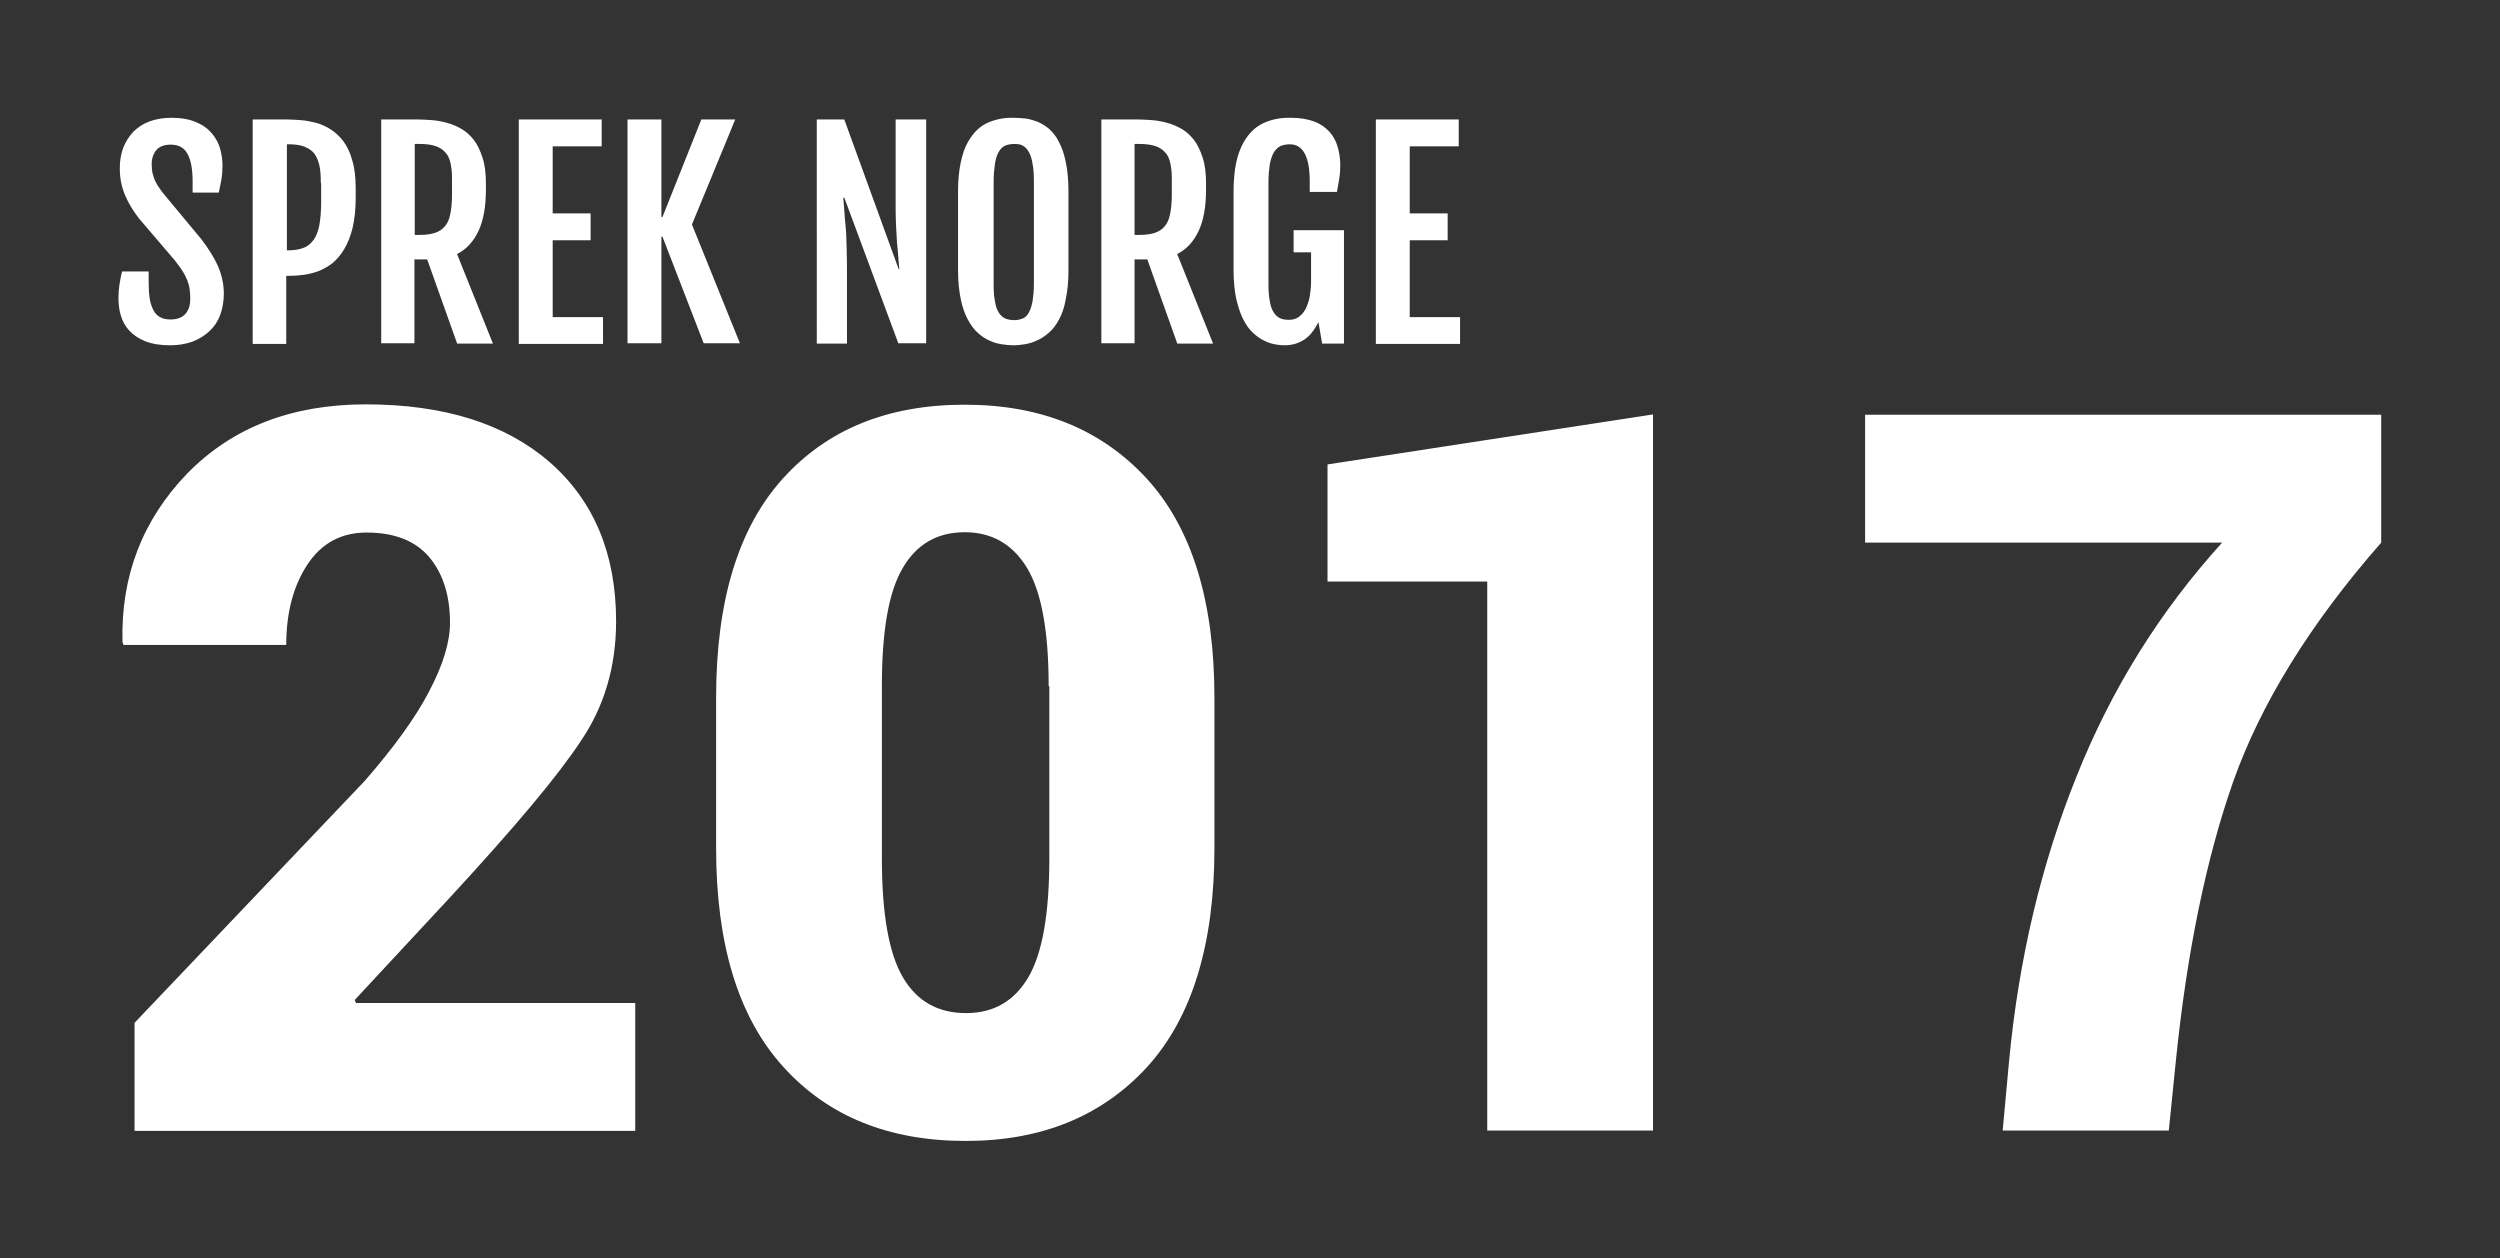 <?xml version="1.0" encoding="utf-8"?>
<!-- Generator: Adobe Illustrator 20.1.0, SVG Export Plug-In . SVG Version: 6.00 Build 0)  -->
<svg version="1.1" id="Слой_1" xmlns="http://www.w3.org/2000/svg" xmlns:xlink="http://www.w3.org/1999/xlink" x="0px" y="0px"
	 viewBox="0 0 745 375" style="enable-background:new 0 0 745 375;" xml:space="preserve">
<rect x="0" y="0" width="745" height="375" fill="#333333" stroke="none"/>
<style type="text/css">
	.st0{fill:#FFFFFF;}
</style>
<path class="st0" d="M665.5,232.9c-8.1,23.1-13.8,50.9-17.1,83.3l-2.1,20.7h-49.5l1.9-20.7c2.9-30.5,9.6-58.7,20.1-84.8
	c10.4-26.1,24.9-49.3,43.4-69.7H555.8v-38.1h153.8v38.1C688.3,186,673.7,209.8,665.5,232.9z M443.2,173.3h-47.6v-34.9l97-14.9v213.4
	h-49.4V173.3z M410,35.6h24.7v8h-14.6v20h11.3v8h-11.3v22.9h15v8H410V35.6z M392.9,96c-1.3,2.5-2.7,4.3-4.4,5.3
	c-1.7,1.1-3.6,1.6-5.9,1.6c-0.8,0-1.7-0.1-2.7-0.3c-1-0.2-2.1-0.5-3.2-1.1c-1.1-0.5-2.2-1.3-3.3-2.3c-1.1-1-2-2.3-2.9-4
	s-1.5-3.7-2.1-6.1c-0.5-2.4-0.8-5.3-0.8-8.6V57c0-3.4,0.3-6.2,0.8-8.6c0.5-2.4,1.3-4.4,2.2-6c0.9-1.6,2-2.9,3.1-3.9
	c1.2-1,2.4-1.7,3.7-2.2c1.3-0.5,2.5-0.8,3.8-1c1.3-0.2,2.4-0.2,3.5-0.2c2.7,0,5,0.4,6.9,1.1c1.9,0.7,3.4,1.8,4.5,3
	c1.2,1.3,2,2.8,2.5,4.5c0.5,1.7,0.8,3.5,0.8,5.5c0,1.4-0.1,2.8-0.3,4c-0.2,1.2-0.4,2.5-0.7,4h-8.1V54c0-7.3-2-11-5.9-11
	c-1.1,0-2,0.2-2.8,0.5c-0.8,0.4-1.4,1-2,1.9c-0.5,0.9-0.9,2-1.2,3.5c-0.2,1.4-0.4,3.2-0.4,5.4v30.2c0,2.1,0.1,3.8,0.4,5.2
	c0.2,1.4,0.6,2.5,1.1,3.3c0.5,0.8,1.1,1.4,1.9,1.8c0.8,0.4,1.7,0.5,2.8,0.5c1.1,0,2.1-0.3,2.9-0.9c0.8-0.6,1.5-1.4,2-2.4
	c0.5-1,0.9-2.2,1.2-3.6c0.2-1.4,0.4-2.9,0.4-4.5v-8.7h-5.2v-6.6h15v33.8H394L392.9,96z M287.8,340c-22.9,0-41-7.3-54.3-22
	c-13.4-14.7-20.1-36.4-20.1-65.3v-44.8c0-28.8,6.6-50.6,19.9-65.3c13.3-14.7,31.3-22,54.2-22c22.8,0,40.8,7.4,54.3,22.1
	c13.4,14.7,20.1,36.5,20.1,65.2v44.8c0,28.8-6.7,50.6-20.1,65.3C328.4,332.6,310.4,340,287.8,340z M312.5,204.5
	c0-16.3-2.1-28-6.4-35.2c-4.3-7.1-10.5-10.7-18.6-10.7c-8.2,0-14.4,3.6-18.5,10.7c-4.2,7.1-6.2,18.8-6.2,35.2v51.3
	c0,16.6,2.1,28.4,6.3,35.5c4.2,7.1,10.4,10.6,18.8,10.6c8.1,0,14.3-3.5,18.5-10.6c4.2-7.1,6.3-18.9,6.3-35.5V204.5z M350.8,102.3
	l-8.9-25h-3.8v25h-9.9V35.6h11c1.3,0,2.6,0.1,4.1,0.2c1.5,0.1,3,0.4,4.5,0.8c1.5,0.4,2.9,1,4.3,1.8c1.4,0.8,2.6,1.9,3.7,3.3
	c1.1,1.4,1.9,3.2,2.6,5.3c0.7,2.1,1,4.7,1,7.7v1.7c0,5.1-0.7,9.2-2.2,12.4c-1.5,3.2-3.6,5.5-6.4,6.9l10.7,26.7H350.8z M349.2,52.9
	c0-1.7-0.2-3.2-0.5-4.5c-0.3-1.3-0.8-2.3-1.6-3.1c-0.7-0.8-1.7-1.4-2.9-1.8c-1.2-0.4-2.8-0.6-4.6-0.6h-1.5v27.1h1.5
	c1.8,0,3.3-0.2,4.5-0.6s2.2-1,3-2c0.8-0.9,1.3-2.1,1.6-3.7c0.3-1.5,0.5-3.4,0.5-5.6V52.9z M315.6,95.2c-0.9,1.7-1.9,3-3.1,4
	c-1.2,1-2.3,1.8-3.6,2.3c-1.2,0.6-2.4,0.9-3.6,1.1c-1.2,0.2-2.3,0.3-3.2,0.3c-1.1,0-2.2-0.1-3.5-0.3c-1.3-0.2-2.5-0.5-3.7-1.1
	c-1.2-0.5-2.4-1.3-3.5-2.3c-1.1-1-2.1-2.3-3-4c-0.9-1.6-1.6-3.7-2.1-6.1c-0.5-2.4-0.8-5.3-0.8-8.6V57c0-3.4,0.3-6.2,0.8-8.6
	c0.5-2.4,1.2-4.4,2.1-6c0.9-1.6,1.9-2.9,3-3.9c1.1-1,2.3-1.7,3.6-2.2s2.5-0.8,3.7-1c1.2-0.2,2.4-0.2,3.4-0.2c1,0,2.1,0.1,3.3,0.2
	c1.2,0.1,2.4,0.5,3.6,0.9c1.2,0.5,2.4,1.2,3.5,2.1c1.1,1,2.2,2.2,3,3.9c0.9,1.6,1.6,3.6,2.1,6.1c0.5,2.4,0.8,5.3,0.8,8.7v23.6
	c0,3.3-0.3,6.2-0.8,8.5C317.2,91.5,316.5,93.6,315.6,95.2z M308.1,54.2c0-2.1-0.1-3.9-0.4-5.4c-0.2-1.4-0.6-2.6-1.1-3.5
	c-0.5-0.9-1.1-1.5-1.8-1.9c-0.7-0.4-1.6-0.5-2.6-0.5c-1,0-1.9,0.2-2.7,0.5c-0.8,0.4-1.4,1-1.9,1.9c-0.5,0.9-0.9,2-1.1,3.5
	c-0.2,1.4-0.4,3.2-0.4,5.4v30.4c0,2.1,0.1,3.8,0.4,5.2c0.2,1.4,0.6,2.5,1.1,3.3c0.5,0.8,1.1,1.4,1.9,1.8c0.8,0.3,1.6,0.5,2.7,0.5
	c1,0,1.9-0.2,2.6-0.5c0.7-0.3,1.4-0.9,1.8-1.8c0.5-0.8,0.8-1.9,1.1-3.3c0.2-1.4,0.4-3.1,0.4-5.2V54.2z M251.6,58.9h-0.3
	c0.1,1.2,0.2,2.4,0.3,3.8c0.1,1.4,0.2,3,0.4,4.8s0.2,4,0.3,6.5c0.1,2.5,0.1,5.4,0.1,8.8v19.6h-9V35.6h8.2l16.2,44.6h0.2
	c-0.1-1-0.2-2.2-0.3-3.5c-0.1-1.3-0.2-2.7-0.4-4.4c-0.1-1.6-0.2-3.5-0.3-5.5s-0.1-4.4-0.1-7V35.6h9.1v66.7h-8.3L251.6,58.9z
	 M209.7,102.3l-12.3-31.8h-0.3v31.8H187V35.6h10.1v29.1h0.3L209,35.6h10.1l-12.9,31.3l14.3,35.4H209.7z M134.5,267L105.7,298
	l0.4,0.9h83.2v38.1H40.1v-32.2l68.6-72.1c8.7-10,15.1-18.8,19.2-26.7c4.1-7.8,6.2-14.6,6.2-20.4c0-8.2-2.1-14.7-6.2-19.6
	c-4.2-4.9-10.4-7.3-18.7-7.3c-7.4,0-13.3,3.1-17.5,9.4c-4.2,6.3-6.4,14.3-6.4,24.1H36.8l-0.3-0.9c-0.5-19.7,6-36.4,19.3-50.2
	c13.4-13.7,31.1-20.6,53.2-20.6c23.4,0,41.7,5.8,54.9,17.3c13.1,11.5,19.7,27.3,19.7,47.3c0,13.5-3.5,25.4-10.5,35.7
	C166.2,231.3,153.3,246.6,134.5,267z M154.6,35.6h24.7v8h-14.6v20H176v8h-11.3v22.9h15v8h-25.1V35.6z M136.2,102.3l-8.9-25h-3.8v25
	h-9.9V35.6h11c1.3,0,2.6,0.1,4.1,0.2c1.5,0.1,3,0.4,4.5,0.8c1.5,0.4,2.9,1,4.3,1.8c1.4,0.8,2.6,1.9,3.7,3.3c1.1,1.4,1.9,3.2,2.6,5.3
	c0.7,2.1,1,4.7,1,7.7v1.7c0,5.1-0.7,9.2-2.2,12.4c-1.5,3.2-3.6,5.5-6.4,6.9l10.7,26.7H136.2z M134.7,52.9c0-1.7-0.2-3.2-0.5-4.5
	c-0.3-1.3-0.8-2.3-1.6-3.1c-0.7-0.8-1.7-1.4-2.9-1.8c-1.2-0.4-2.8-0.6-4.6-0.6h-1.5v27.1h1.5c1.8,0,3.3-0.2,4.5-0.6s2.2-1,3-2
	c0.8-0.9,1.3-2.1,1.6-3.7c0.3-1.5,0.5-3.4,0.5-5.6V52.9z M102.6,74.2c-1,1.7-2.2,3.1-3.5,4.2c-1.3,1-2.7,1.8-4.2,2.4
	c-1.4,0.5-2.9,0.9-4.4,1.1c-1.5,0.2-2.9,0.3-4.2,0.3h-1v20.3H75.3V35.6h10.1c1.3,0,2.7,0.1,4.2,0.2c1.5,0.1,3,0.4,4.6,0.8
	c1.5,0.4,3,1.1,4.4,2c1.4,0.9,2.7,2.1,3.8,3.6c1.1,1.5,2,3.4,2.6,5.7c0.7,2.3,1,5.1,1,8.4v2.3c0,3.6-0.3,6.6-0.9,9.2
	C104.5,70.3,103.6,72.5,102.6,74.2z M95.6,54.5c0-2-0.1-3.7-0.4-5.1c-0.3-1.4-0.8-2.6-1.5-3.6c-0.7-0.9-1.7-1.6-3-2.1
	c-1.3-0.5-2.8-0.7-4.7-0.7h-0.5v31.6h0.5c1.8,0,3.4-0.3,4.6-0.8c1.3-0.5,2.2-1.4,3-2.5c0.7-1.1,1.3-2.6,1.6-4.4
	c0.3-1.8,0.5-3.9,0.5-6.4V54.5z M46,53.4c0.3,0.6,0.6,1.3,1,1.9c0.4,0.6,0.8,1.2,1.3,1.9l11.8,14.2c2.1,2.8,3.8,5.5,4.9,8
	c1.1,2.6,1.7,5.3,1.7,8.1c0,2.4-0.4,4.5-1.1,6.4c-0.7,1.9-1.8,3.5-3.2,4.8c-1.4,1.3-3,2.3-5,3.1c-2,0.7-4.2,1.1-6.6,1.1
	c-3,0-5.5-0.4-7.5-1.2c-2-0.8-3.6-1.9-4.8-3.2c-1.2-1.3-2-2.8-2.5-4.5c-0.5-1.7-0.7-3.4-0.7-5.2c0-1.4,0.1-2.8,0.3-4
	c0.2-1.2,0.4-2.5,0.8-3.9h7.9v3.2c0,1.8,0.1,3.4,0.3,4.8c0.2,1.4,0.6,2.5,1.1,3.5c0.5,1,1.2,1.7,2,2.1c0.8,0.5,1.9,0.7,3.1,0.7
	c1.9,0,3.4-0.5,4.4-1.6c1-1.1,1.5-2.6,1.5-4.6c0-1-0.1-2-0.2-2.9c-0.1-0.9-0.4-1.7-0.7-2.6c-0.4-0.9-0.8-1.8-1.4-2.7
	c-0.6-1-1.4-2-2.3-3.2L41.5,65.2c-1.9-2.4-3.3-4.8-4.3-7.2c-1-2.4-1.5-5-1.5-7.8c0-2.2,0.3-4.2,1-6.1c0.7-1.8,1.7-3.4,3-4.8
	c1.3-1.3,2.9-2.4,4.8-3.1c1.9-0.7,4.1-1.1,6.5-1.1c2.9,0,5.4,0.4,7.4,1.3c2,0.8,3.5,1.9,4.7,3.3c1.2,1.4,2,2.9,2.5,4.6
	s0.7,3.4,0.7,5.1c0,1.4-0.1,2.8-0.3,4c-0.2,1.2-0.5,2.5-0.8,4h-7.8V54c0-3.5-0.5-6.3-1.5-8.1c-1-1.9-2.7-2.8-5-2.8
	c-1.9,0-3.3,0.5-4.3,1.6c-0.9,1.1-1.4,2.5-1.4,4.2c0,0.9,0.1,1.8,0.2,2.5C45.6,52.1,45.8,52.8,46,53.4z"/>
</svg>
